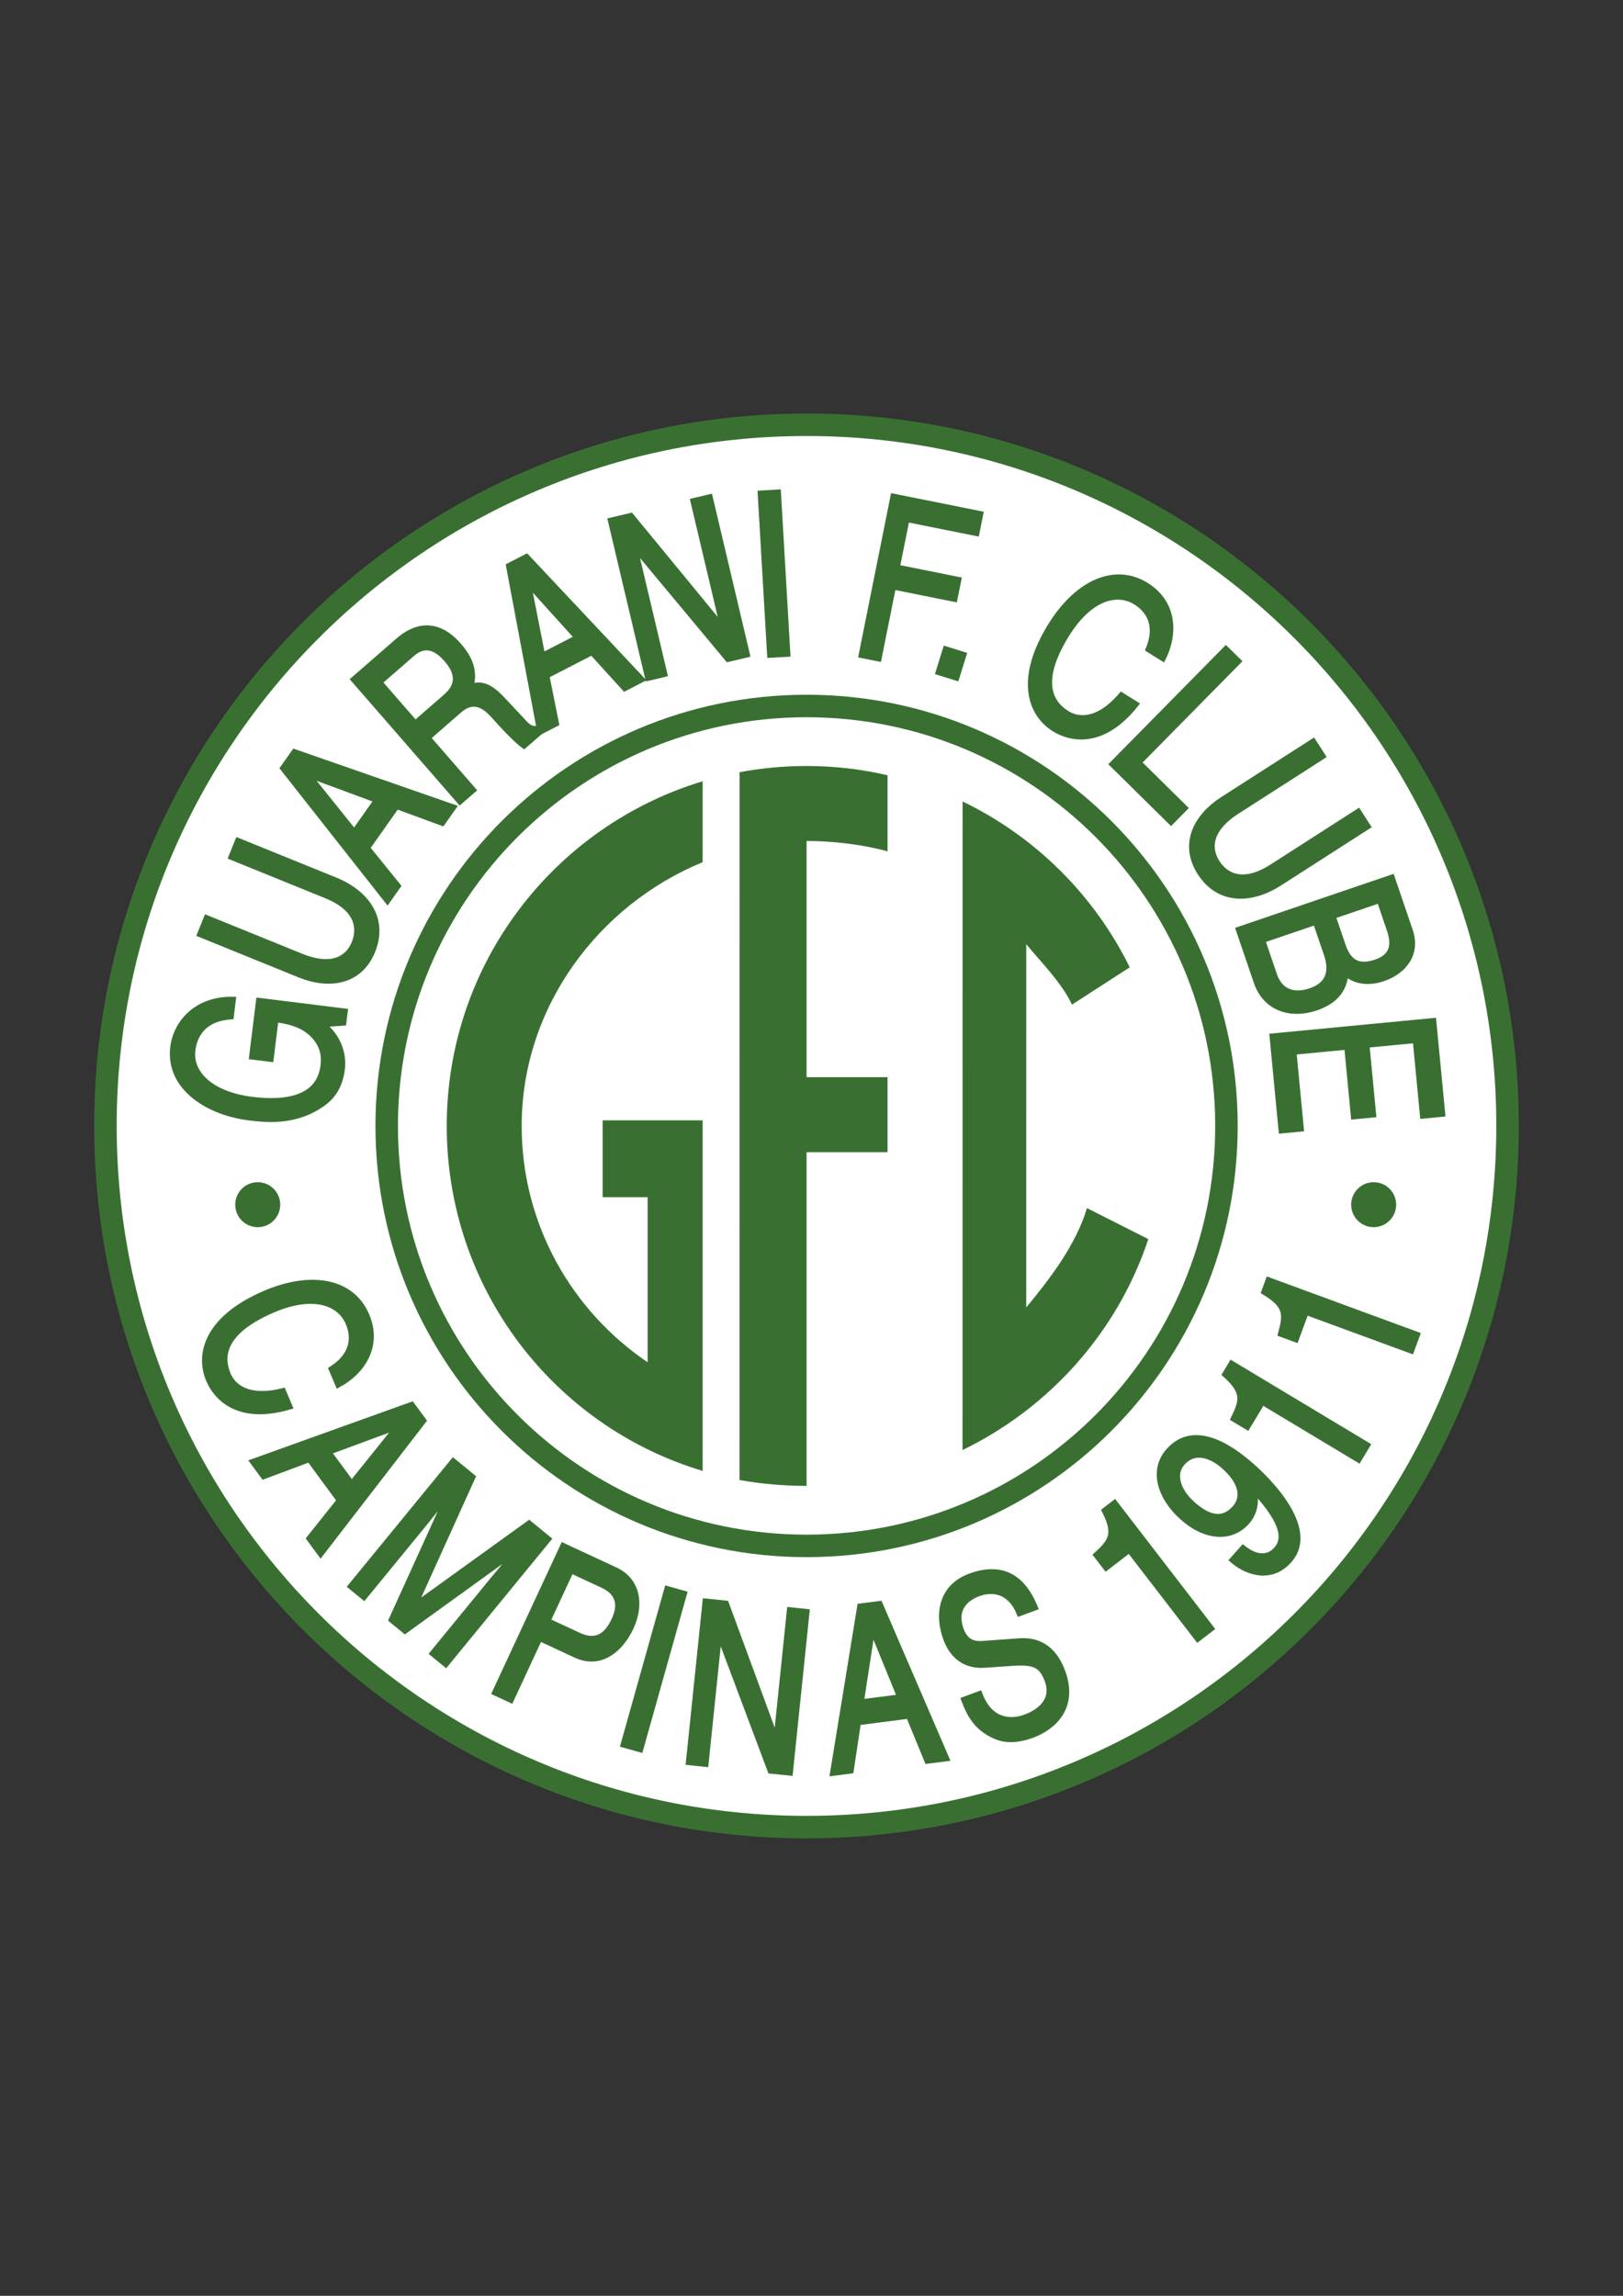 <?xml version="1.0" encoding="iso-8859-1"?>
<!-- Generator: Adobe Illustrator 23.0.1, SVG Export Plug-In . SVG Version: 6.00 Build 0)  -->
<svg version="1.1" xmlns="http://www.w3.org/2000/svg" xmlns:xlink="http://www.w3.org/1999/xlink" x="0px" y="0px"
	 viewBox="0 0 595.276 841.89" style="enable-background:new 0 0 595.276 841.89;" xml:space="preserve">
<rect x="0" y="0" width="595.276" height="841.89" fill="#333333" stroke="none"/>
<g id="Grade" style="display:none;">
</g>
<g id="HQFL">
</g>
<g id="&#xC1;rea_de_trabalho">
</g>
<g id="Linhas-guia">
</g>
<g id="Page_1">
	<g id="HQFL_1_">
		<g>
			<path style="fill-rule:evenodd;clip-rule:evenodd;fill:#FFFFFF;stroke:#397032;stroke-width:8.25;stroke-miterlimit:2.414;" d="
				M295.806,155.767c-142.006,0-257.13,115.118-257.13,257.119c0,142.006,115.124,257.125,257.13,257.125
				c142.001,0,257.124-115.119,257.124-257.125C552.931,270.886,437.808,155.767,295.806,155.767L295.806,155.767z"/>
			<path style="fill-rule:evenodd;clip-rule:evenodd;fill:none;stroke:#397032;stroke-width:8.25;stroke-miterlimit:2.414;" d="
				M295.833,258.892c-85.051,0-154,68.949-154,154c0,85.052,68.949,154,154,154c85.046,0,154-68.948,154-154
				C449.833,327.841,380.879,258.892,295.833,258.892L295.833,258.892z"/>
			<path style="fill-rule:evenodd;clip-rule:evenodd;fill:none;" d="M257.951,539.376c-54.442-16.279-94.118-66.752-94.118-126.483
				c0-59.646,39.558-110.048,93.865-126.408"/>
			<g>
				<path style="fill-rule:evenodd;clip-rule:evenodd;fill:#397032;" d="M325.53,284.287c-9.599-2.224-19.428-3.395-29.697-3.395
					c-8.4,0-16.613,0.784-24.573,2.283l-0.016,259.558c7.756,1.418,16.425,2.159,24.589,2.159V422.517h29.697v-27.5h-29.697v-86.625
					c9.705,0,20.775,1.321,29.697,3.803V284.287L325.53,284.287z"/>
				<path style="fill-rule:evenodd;clip-rule:evenodd;fill:#397032;" d="M257.715,539.392
					c-54.441-16.28-93.865-66.747-93.865-126.484c0-59.641,39.558-110.048,93.871-126.409l-0.005,29.675
					c-38.054,15.614-66.381,53.034-66.381,96.717c0,36.067,18.401,67.869,46.197,86.651v-60.526h-16.5V410.83h36.685V539.392
					L257.715,539.392z"/>
				<path style="fill-rule:evenodd;clip-rule:evenodd;fill:#397032;" d="M414.356,354.723
					c-13.029-26.501-34.686-47.991-61.305-60.817l-0.022,237.837c31.871-15.442,56.885-43.334,68.143-77.354l-22.494-11.371
					c-4.055,13.492-13.524,25.841-22.285,36.433l0.012-133.192c5.574,6.725,13.014,14.158,16.773,22.145L414.356,354.723
					L414.356,354.723z"/>
			</g>
			<g>
				<path style="fill-rule:evenodd;clip-rule:evenodd;fill:#397032;stroke:#397032;stroke-width:2.2;stroke-miterlimit:2.414;" d="
					M92.468,387.455l2.53-20.426l31.442,3.899l-0.51,4.082l-7.799,0.548c5.177,3.867,8.057,10.151,7.267,16.505
					c-0.988,7.976-5.156,11.408-8.4,13.444c-9.399,6.075-19.497,5.022-25.717,4.248c-14.33-1.778-29.605-10.651-27.725-25.824
					c1.079-8.685,8.502-17.58,21.849-17.306l-0.752,6.096c-10.484,0.741-13.46,7.288-14.094,12.407
					c-1.037,8.368,6.542,16.285,21.935,18.192c11.951,1.483,24.621-0.107,26.158-12.488c0.29-2.337,0.424-6.139-2.583-10.001
					c-3.588-4.592-8.701-6.279-15.007-7.063l-1.799,14.523L92.468,387.455L92.468,387.455z"/>
				<path style="fill-rule:evenodd;clip-rule:evenodd;fill:#397032;stroke:#397032;stroke-width:2.2;stroke-miterlimit:2.414;" d="
					M87.295,308.376l35.626,14.454c11.236,4.56,18.455,13.976,13.616,25.905c-4.743,11.688-16.263,12.864-26.506,8.707
					l-36.615-14.862l2.385-5.871l34.552,14.024c11.924,4.839,17.542,0.419,19.68-4.85c2.191-5.387,1.509-12.713-10.414-17.553
					l-34.703-14.083L87.295,308.376L87.295,308.376z"/>
				<path style="fill-rule:evenodd;clip-rule:evenodd;fill:#397032;stroke:#397032;stroke-width:2.2;stroke-miterlimit:2.414;" d="
					M129.931,305.272l-16.978-21.162l0.075-0.108l25.298,9.362L129.931,305.272L129.931,305.272z M145.443,295.582l16.763,6.145
					l3.991-5.661l-58.201-20.249l-4.141,5.876l38.248,48.549l3.765-5.339l-11.269-13.944L145.443,295.582L145.443,295.582z"/>
				<path style="fill-rule:evenodd;clip-rule:evenodd;fill:#397032;stroke:#397032;stroke-width:2.2;stroke-miterlimit:2.414;" d="
					M139.089,250.18l11.924-10.377c2.369-2.062,6.848-4.974,12.859,1.934c5.742,6.596,3.019,10.93-0.478,13.975l-11.091,9.652
					L139.089,250.18L139.089,250.18z M156.797,270.531l11.58-10.082c5.72-4.974,10.049-1.192,13.245,2.476
					c1.461,1.681,7.509,8.336,10.587,10.473l5.865-5.102l-0.87-0.999c-2.395,0.231-3.459-0.489-5.672-2.933l-7.337-7.836
					c-5.613-6.053-8.61-5.414-11.548-4.71c0.806-3.652,1.354-8.4-4.388-14.996c-8.234-9.459-16.269-6.95-22.086-1.885
					l-16.366,14.239l38.887,44.682l4.78-4.157L156.797,270.531L156.797,270.531z"/>
				<path style="fill-rule:evenodd;clip-rule:evenodd;fill:#397032;stroke:#397032;stroke-width:2.2;stroke-miterlimit:2.414;" d="
					M198.89,240.523l-5.242-26.619l0.113-0.065l18.084,20.013L198.89,240.523L198.89,240.523z M217.125,239.116l12.015,13.213
					l6.161-3.169l-42.206-44.902l-6.392,3.287l11.414,60.747l5.806-2.992l-3.529-17.574L217.125,239.116L217.125,239.116z"/>
				
					<polygon style="fill-rule:evenodd;clip-rule:evenodd;fill:#397032;stroke:#397032;stroke-width:2.2;stroke-miterlimit:2.414;" points="
					254.331,183.772 260.309,182.354 273.935,240.002 267.007,241.64 232.787,200.562 232.658,200.595 243.669,247.156 
					237.691,248.569 224.065,190.926 231.375,189.197 265.213,230.367 265.342,230.334 254.331,183.772 				"/>
				
					<polygon style="fill-rule:evenodd;clip-rule:evenodd;fill:#397032;stroke:#397032;stroke-width:2.2;stroke-miterlimit:2.414;" points="
					288.781,239.755 282.454,240.12 279.006,180.985 285.333,180.619 288.781,239.755 				"/>
				
					<polygon style="fill-rule:evenodd;clip-rule:evenodd;fill:#397032;stroke:#397032;stroke-width:2.2;stroke-miterlimit:2.414;" points="
					322.248,241.452 316.034,240.206 327.684,182.129 359.523,188.515 358.127,195.476 332.501,190.336 328.93,208.13 
					351.483,212.653 350.087,219.608 327.533,215.086 322.248,241.452 				"/>
				
					<polygon style="fill-rule:evenodd;clip-rule:evenodd;fill:#397032;stroke:#397032;stroke-width:2.2;stroke-miterlimit:2.414;" points="
					350.763,248.494 344.28,246.469 346.886,238.122 353.368,240.147 350.763,248.494 				"/>
				<path style="fill-rule:evenodd;clip-rule:evenodd;fill:#397032;stroke:#397032;stroke-width:2.2;stroke-miterlimit:2.414;" d="
					M421.296,238.106c3.996-9.754-0.821-14.99-4.65-17.375c-7.214-4.485-17.221-1.391-25.459,11.849
					c-7.369,11.833-9.711,23.01,0.16,29.16c3.497,2.175,10.85,3.835,19.965-6.719l5.21,3.244
					c-14.034,17.601-26.759,10.845-29.756,8.981c-9.04-5.629-13.294-18.579-1.263-37.909c9.637-15.479,23.301-21.844,34.891-14.625
					c10.265,6.386,10.576,17.757,6.118,26.646L421.296,238.106L421.296,238.106z"/>
				
					<polygon style="fill-rule:evenodd;clip-rule:evenodd;fill:#397032;stroke:#397032;stroke-width:2.2;stroke-miterlimit:2.414;" points="
					417.536,279.63 434.477,296.323 429.498,301.378 408.046,280.232 449.624,238.047 454.141,242.494 417.536,279.63 				"/>
				<path style="fill-rule:evenodd;clip-rule:evenodd;fill:#397032;stroke:#397032;stroke-width:2.2;stroke-miterlimit:2.414;" d="
					M501.589,303.026l-32.355,20.765c-10.205,6.547-22.064,7.015-29.015-3.819c-6.811-10.613-1.128-20.705,8.175-26.673
					l33.258-21.345l3.427,5.334L453.69,297.43c-10.828,6.95-10.463,14.088-7.391,18.874c3.137,4.893,9.513,8.567,20.346,1.617
					l31.522-20.227L501.589,303.026L501.589,303.026z"/>
				<path style="fill-rule:evenodd;clip-rule:evenodd;fill:#397032;stroke:#397032;stroke-width:2.2;stroke-miterlimit:2.414;" d="
					M506.025,330.043l3.712,10.882c2.277,6.682,0.172,10.227-5.061,12.01c-6.875,2.342-10.258-0.435-12.219-6.187l-3.689-10.823
					L506.025,330.043L506.025,330.043z M454.393,340.936l6.515,19.111c3.351,9.834,12.714,12.514,21.694,9.453
					c9.609-3.271,10.436-9.281,10.93-12.697c4.555,3.905,10.066,3.196,13.734,1.95c7.653-2.61,12.681-9.088,9.855-17.376
					l-6.654-19.54L454.393,340.936L454.393,340.936z M482.602,338.025l4.023,11.811c1.665,4.888,1.977,10.925-5.908,13.611
					c-6.247,2.127-11.306,0.333-13.433-5.914l-4.361-12.805L482.602,338.025L482.602,338.025z"/>
				
					<polygon style="fill-rule:evenodd;clip-rule:evenodd;fill:#397032;stroke:#397032;stroke-width:2.2;stroke-miterlimit:2.414;" points="
					470.044,414.536 466.741,380.064 525.705,374.419 528.966,408.434 521.902,409.111 519.249,381.402 501.181,383.131 
					503.63,408.698 496.567,409.374 494.118,383.808 474.411,385.698 477.107,413.865 470.044,414.536 				"/>
				<path style="fill-rule:evenodd;clip-rule:evenodd;fill:#397032;stroke:#397032;stroke-width:2.2;stroke-miterlimit:2.414;" d="
					M121.67,502.063c8.884-5.678,7.955-12.734,6.198-16.887c-3.314-7.82-13.283-11.054-27.639-4.974
					c-12.837,5.44-21.184,13.23-16.65,23.939c1.606,3.793,6.66,9.384,20.19,6l2.395,5.656c-21.608,6.31-28.123-6.543-29.498-9.792
					c-4.157-9.808-0.177-22.843,20.786-31.722c16.79-7.111,31.625-4.447,36.948,8.127c4.716,11.129-1.574,20.604-10.334,25.309
					L121.67,502.063L121.67,502.063z"/>
				<path style="fill-rule:evenodd;clip-rule:evenodd;fill:#397032;stroke:#397032;stroke-width:2.2;stroke-miterlimit:2.414;" d="
					M120.365,532.431l25.454-9.393l0.075,0.107l-16.892,21.027L120.365,532.431L120.365,532.431z M124.64,550.215l-11.14,13.953
					l4.104,5.581l37.646-48.786l-4.254-5.784l-58.174,20.883l3.872,5.264l16.796-6.269L124.64,550.215L124.64,550.215z"/>
				<path style="fill-rule:evenodd;clip-rule:evenodd;fill:#397032;stroke:#397032;stroke-width:2.2;stroke-miterlimit:2.414;" d="
					M158.742,606.321l22.166-27.065c1.096-1.338,5.957-7.063,9.458-11.338l-0.102-0.086l-41.734,30.126l-4.85-3.979l21.259-46.783
					l-0.102-0.08c-3.448,4.211-8.105,10.104-9.206,11.441l-22.161,27.06l-4.753-3.889l37.533-45.826l7.025,5.758l-21.366,47.229
					l0.102,0.08l42.04-30.293l6.977,5.709l-37.533,45.826L158.742,606.321L158.742,606.321z"/>
				<path style="fill-rule:evenodd;clip-rule:evenodd;fill:#397032;stroke:#397032;stroke-width:2.2;stroke-miterlimit:2.414;" d="
					M209.434,575.825l11.671,5.424c4.737,2.203,7.407,6.08,4.238,12.886c-3.368,7.257-7.976,8.03-13.132,5.634l-11.435-5.316
					L209.434,575.825L209.434,575.825z M197.886,600.661l13.39,6.225c9.244,4.297,16.554-2.589,20.029-10.07
					c4.034-8.68,2.283-17.316-5.596-20.98l-19.137-8.895l-24.965,53.717l5.747,2.675L197.886,600.661L197.886,600.661z"/>
				
					<polygon style="fill-rule:evenodd;clip-rule:evenodd;fill:#397032;stroke:#397032;stroke-width:2.2;stroke-miterlimit:2.414;" points="
					234.828,641.469 228.727,639.756 244.743,582.726 250.845,584.44 234.828,641.469 				"/>
				
					<polygon style="fill-rule:evenodd;clip-rule:evenodd;fill:#397032;stroke:#397032;stroke-width:2.2;stroke-miterlimit:2.414;" points="
					289.705,590.487 295.817,591.121 289.716,650.036 282.631,649.306 263.838,599.252 263.703,599.243 258.778,646.835 
					252.666,646.201 258.767,587.286 266.244,588.059 284.645,638.07 284.78,638.08 289.705,590.487 				"/>
				<path style="fill-rule:evenodd;clip-rule:evenodd;fill:#397032;stroke:#397032;stroke-width:2.2;stroke-miterlimit:2.414;" d="
					M315.727,624.266l4.131-26.813l0.134-0.016l10.189,24.975L315.727,624.266L315.727,624.266z M333.351,629.154l6.799,16.516
					l6.87-0.887L322.624,588.2l-7.127,0.912l-9.953,61l6.477-0.832l2.664-17.725L333.351,629.154L333.351,629.154z"/>
				<path style="fill-rule:evenodd;clip-rule:evenodd;fill:#397032;stroke:#397032;stroke-width:2.2;stroke-miterlimit:2.414;" d="
					M373.961,591.545c-3.476-8.481-10.114-9.109-15.082-7.273c-3.738,1.375-9.566,5.022-6.45,13.46
					c1.74,4.721,4.946,5.296,7.809,5.119l13.906-1c6.332-0.402,12.219,2.348,15.48,11.172c4.855,13.16-3.491,20.367-11.026,23.155
					c-8.154,3.008-12.482,1.085-15.275-0.435c-5.307-2.874-7.762-7.246-9.674-12.434l5.58-2.058
					c3.712,10.061,11.296,10.604,16.936,8.524c4.291-1.585,11.011-5.65,8.067-13.621c-2.144-5.801-4.974-6.87-13.009-6.364
					l-9.98,0.692c-3.196,0.21-10.635,0.054-14.206-9.62c-3.201-8.668-1.869-18.83,8.797-22.767
					c15.389-5.678,21.205,5.365,23.709,11.387L373.961,591.545L373.961,591.545z"/>
				<path style="fill-rule:evenodd;clip-rule:evenodd;fill:#397032;stroke:#397032;stroke-width:2.2;stroke-miterlimit:2.414;" d="
					M444.177,597.163l-4.865,3.749l-25.115-32.619l-8.492,6.537l-3.518-4.576c5.494-5.07,7.374-7.659,3.039-16.296l3.572-2.75
					L444.177,597.163L444.177,597.163z"/>
				<path style="fill-rule:evenodd;clip-rule:evenodd;fill:#397032;stroke:#397032;stroke-width:2.2;stroke-miterlimit:2.414;" d="
					M453.002,553.067c-2.567,2.873-7.267,6.037-15.581-1.369c-5.785-5.162-7.381-11.313-3.815-15.309
					c4.389-4.925,10.484-3.082,15.41,1.306C457.578,545.327,455,550.822,453.002,553.067L453.002,553.067z M457.299,558.035
					c2.825-3.17,4.023-8.228,1.826-12.461l0.215,0.01c10.248,11.065,13.02,17.999,8.847,22.683
					c-3.132,3.507-7.665,3.142-12.258-0.511l-3.824,4.292c4.185,3.734,13.487,8.175,20.663,0.129
					c10.522-11.806-8.68-30.061-13.299-34.177c-7.021-6.262-21.033-16.827-30.771-5.902c-6.436,7.219-2.869,17.23,5.016,24.256
					C442.335,564.039,451.648,564.378,457.299,558.035L457.299,558.035z"/>
				<path style="fill-rule:evenodd;clip-rule:evenodd;fill:#397032;stroke:#397032;stroke-width:2.2;stroke-miterlimit:2.414;" d="
					M501.433,529.965l-3.163,5.264l-35.288-21.199l-5.516,9.185l-4.953-2.97c3.271-6.725,4.077-9.824-3.115-16.28l2.32-3.867
					L501.433,529.965L501.433,529.965z"/>
				<path style="fill-rule:evenodd;clip-rule:evenodd;fill:#397032;stroke:#397032;stroke-width:2.2;stroke-miterlimit:2.414;" d="
					M519.716,489.489l-2.121,5.764l-38.64-14.195l-3.695,10.055l-5.419-1.988c1.949-7.219,2.153-10.414-6.118-15.404l1.552-4.232
					L519.716,489.489L519.716,489.489z"/>
			</g>
			<g>
				<path style="fill-rule:evenodd;clip-rule:evenodd;fill:#397032;" d="M94.53,450.017c4.56,0,8.25-3.695,8.25-8.25
					c0-4.56-3.69-8.25-8.25-8.25c-4.555,0-8.25,3.69-8.25,8.25C86.28,446.322,89.975,450.017,94.53,450.017L94.53,450.017z"/>
				<path style="fill-rule:evenodd;clip-rule:evenodd;fill:#397032;" d="M503.823,450.017c4.555,0,8.25-3.695,8.25-8.25
					c0-4.56-3.695-8.25-8.25-8.25c-4.554,0-8.25,3.69-8.25,8.25C495.573,446.322,499.269,450.017,503.823,450.017L503.823,450.017z"
					/>
			</g>
		</g>
	</g>
</g>
</svg>
